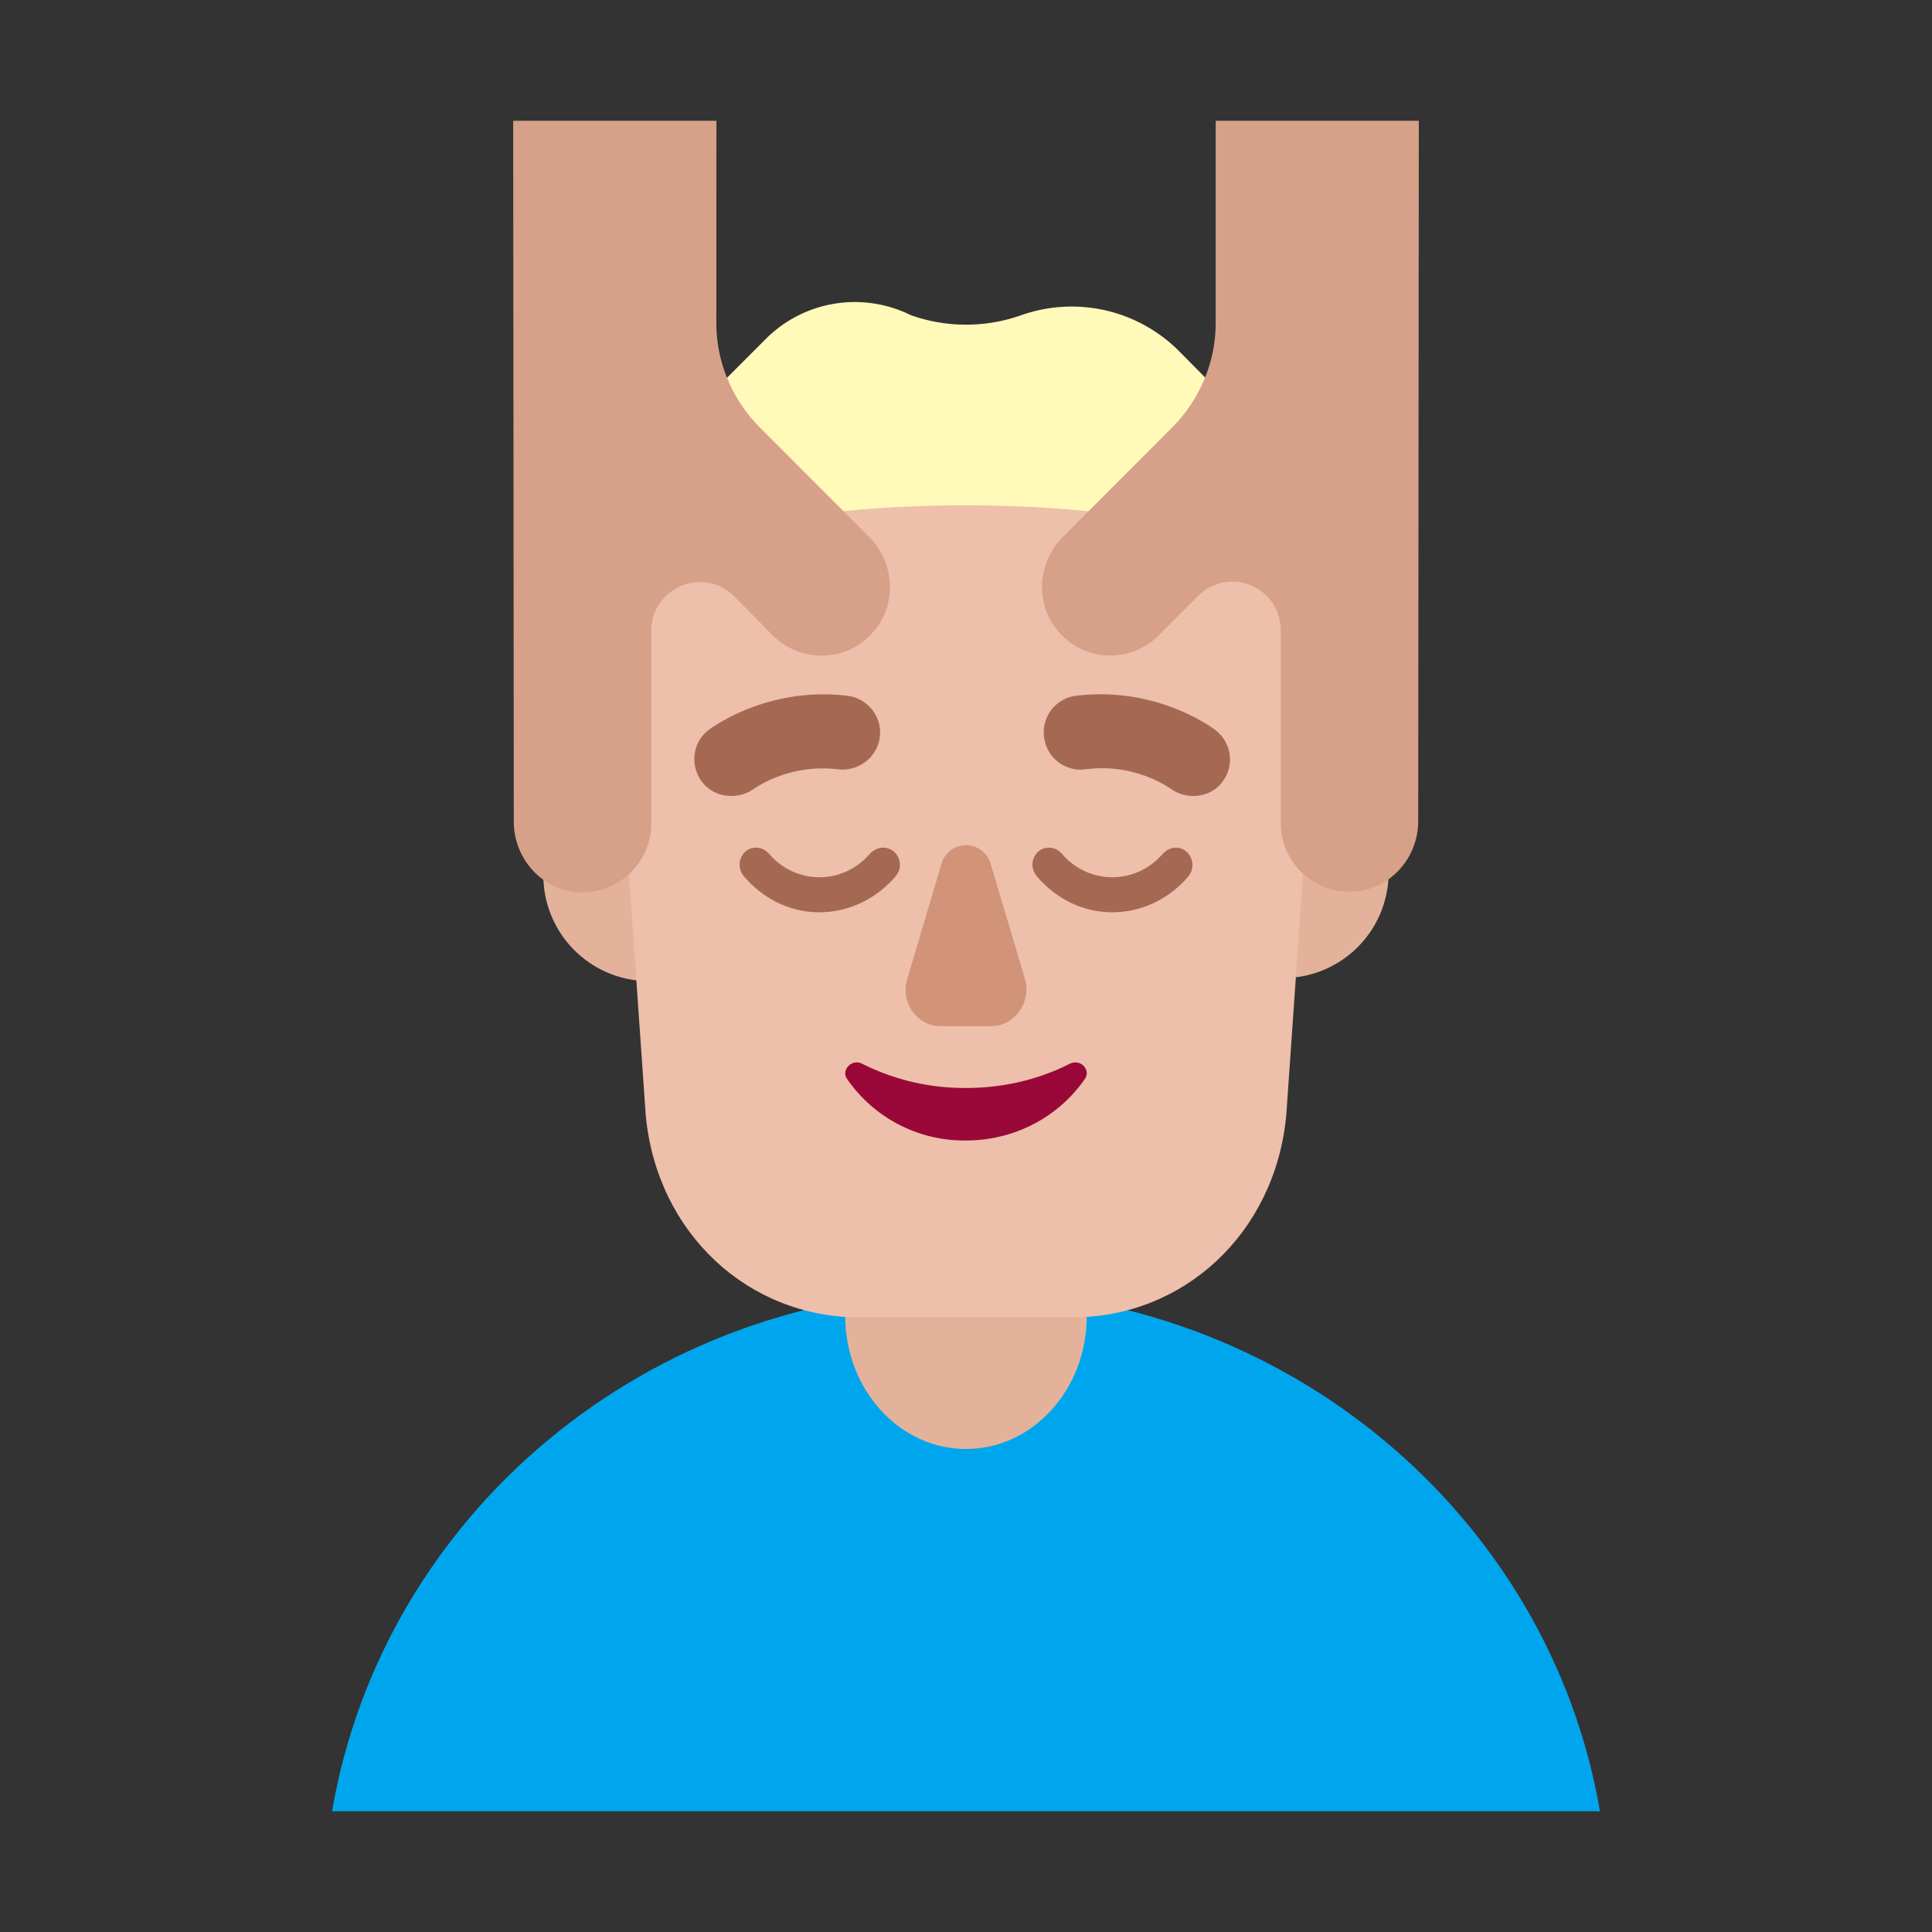 <svg xmlns="http://www.w3.org/2000/svg" width="1em" height="1em" viewBox="0 0 32 32"><rect x="0" y="0" width="32" height="32" fill="#333333" stroke="none"/><g fill="none"><path fill="#E4B29A" d="M23 14.45a1.75 1.75 0 1 1-3.5 0a1.75 1.75 0 0 1 3.5 0m-10.5.05a1.75 1.75 0 1 1-3.5 0a1.75 1.75 0 0 1 3.5 0"/><path fill="#00A6ED" d="M26.5 30c-.836-4.89-5.217-8.63-10.505-8.63c-5.288 0-9.659 3.74-10.495 8.63z"/><path fill="#E4B29A" d="M16 24c-1.104 0-2-.986-2-2.201V19.2c0-1.215.896-2.201 2-2.201s2 .986 2 2.201v2.6c0 1.214-.896 2.2-2 2.2"/><path fill="#EEBFAA" d="M15.513 6.53c-3.047 0-5.466 2.63-5.25 5.73l.433 6.22c.187 1.95 1.7 3.34 3.54 3.34h3.529c1.838 0 3.352-1.39 3.539-3.34l.433-6.22c.216-3.1-2.203-5.73-5.25-5.73z"/><path fill="#A56953" d="M11.623 12.944c.12.16.3.24.49.24c.13 0 .26-.04.36-.11l.004-.003a2.1 2.1 0 0 1 1.416-.327c.33.03.64-.2.68-.54c.04-.33-.2-.64-.54-.68c-1.328-.16-2.257.537-2.3.57c-.26.2-.31.58-.11.85m7.77.12c.11.08.24.12.37.12c.19 0 .37-.08.48-.23c.21-.27.16-.65-.11-.86l-.001-.001c-.053-.04-.97-.728-2.3-.57a.61.61 0 0 0-.54.68c.04.34.34.58.68.54c.76-.1 1.285.235 1.4.308z"/><path fill="#D19479" d="m15.592 14.316l-.566 1.9c-.115.39.163.78.557.78h.834c.394 0 .672-.4.557-.79l-.566-1.9a.423.423 0 0 0-.816.01"/><path fill="#990838" d="M16.01 18.02a3.77 3.77 0 0 1-1.728-.4c-.168-.09-.357.1-.252.25A2.357 2.357 0 0 0 16 18.89c.827 0 1.55-.41 1.969-1.02c.104-.15-.074-.34-.252-.25c-.492.25-1.078.4-1.707.4"/><path fill="#A56953" d="M14.409 14.14c.058-.06.136-.1.214-.1c.243 0 .37.28.214.47c-.312.37-.768.6-1.264.6s-.943-.23-1.254-.6c-.156-.19-.03-.47.204-.47c.087 0 .155.04.214.1c.204.24.505.39.836.39c.33 0 .632-.15.836-.39m4.851 0c.058-.06.136-.1.214-.1c.233 0 .36.28.214.47c-.311.37-.768.6-1.264.6s-.943-.23-1.254-.6c-.156-.19-.03-.47.204-.47a.29.29 0 0 1 .214.1c.204.24.505.39.836.39c.33 0 .632-.15.836-.39"/><path fill="#FFF9BA" d="m21.81 7.63l-.465-.24a3.649 3.649 0 0 1-.902-.65l-.91-.92a2.511 2.511 0 0 0-2.616-.6c-.594.21-1.238.21-1.832 0a2.084 2.084 0 0 0-2.407.4L11.56 6.74a3.15 3.15 0 0 1-.891.65l-.466.24a2.2 2.2 0 0 0-1.168 2.35l.624 3.44a.73.73 0 0 0 .693.6s-.07-.98-.109-1.61c-.01-.31-.119-.62.119-.84l.198-.18c.277-.25 0-.7 0-1.08l.673-.88c0-.27.189-.51.446-.58c.703-.18 2.219-.48 4.318-.48c2.1 0 3.615.3 4.319.48c.267.07.445.31.445.58l1.407 1.01c0 .38-.444.7-.167.95l-.586.2c.238.22.366.53.347.85c-.04.63-.11 1.6-.11 1.6a.74.74 0 0 0 .684-.6L22.96 10a2.174 2.174 0 0 0-1.149-2.37"/><path fill="#D6A089" d="M11.866 2H8.5l.01 11.61c0 .62.48 1.15 1.099 1.17c.649.02 1.178-.5 1.178-1.14v-3.19c0-.72.869-1.08 1.378-.57l.64.65c.459.45 1.198.44 1.637-.04c.42-.45.39-1.16-.05-1.6l-1.817-1.82c-.45-.46-.71-1.07-.71-1.72zm8.269 0H23.5l-.01 11.6c0 .62-.48 1.15-1.098 1.17c-.65.02-1.179-.5-1.179-1.14v-3.19a.8.8 0 0 0-1.368-.57l-.65.65c-.449.46-1.198.45-1.637-.03c-.42-.45-.39-1.16.05-1.6l1.817-1.82c.45-.46.71-1.07.71-1.72z"/></g></svg>